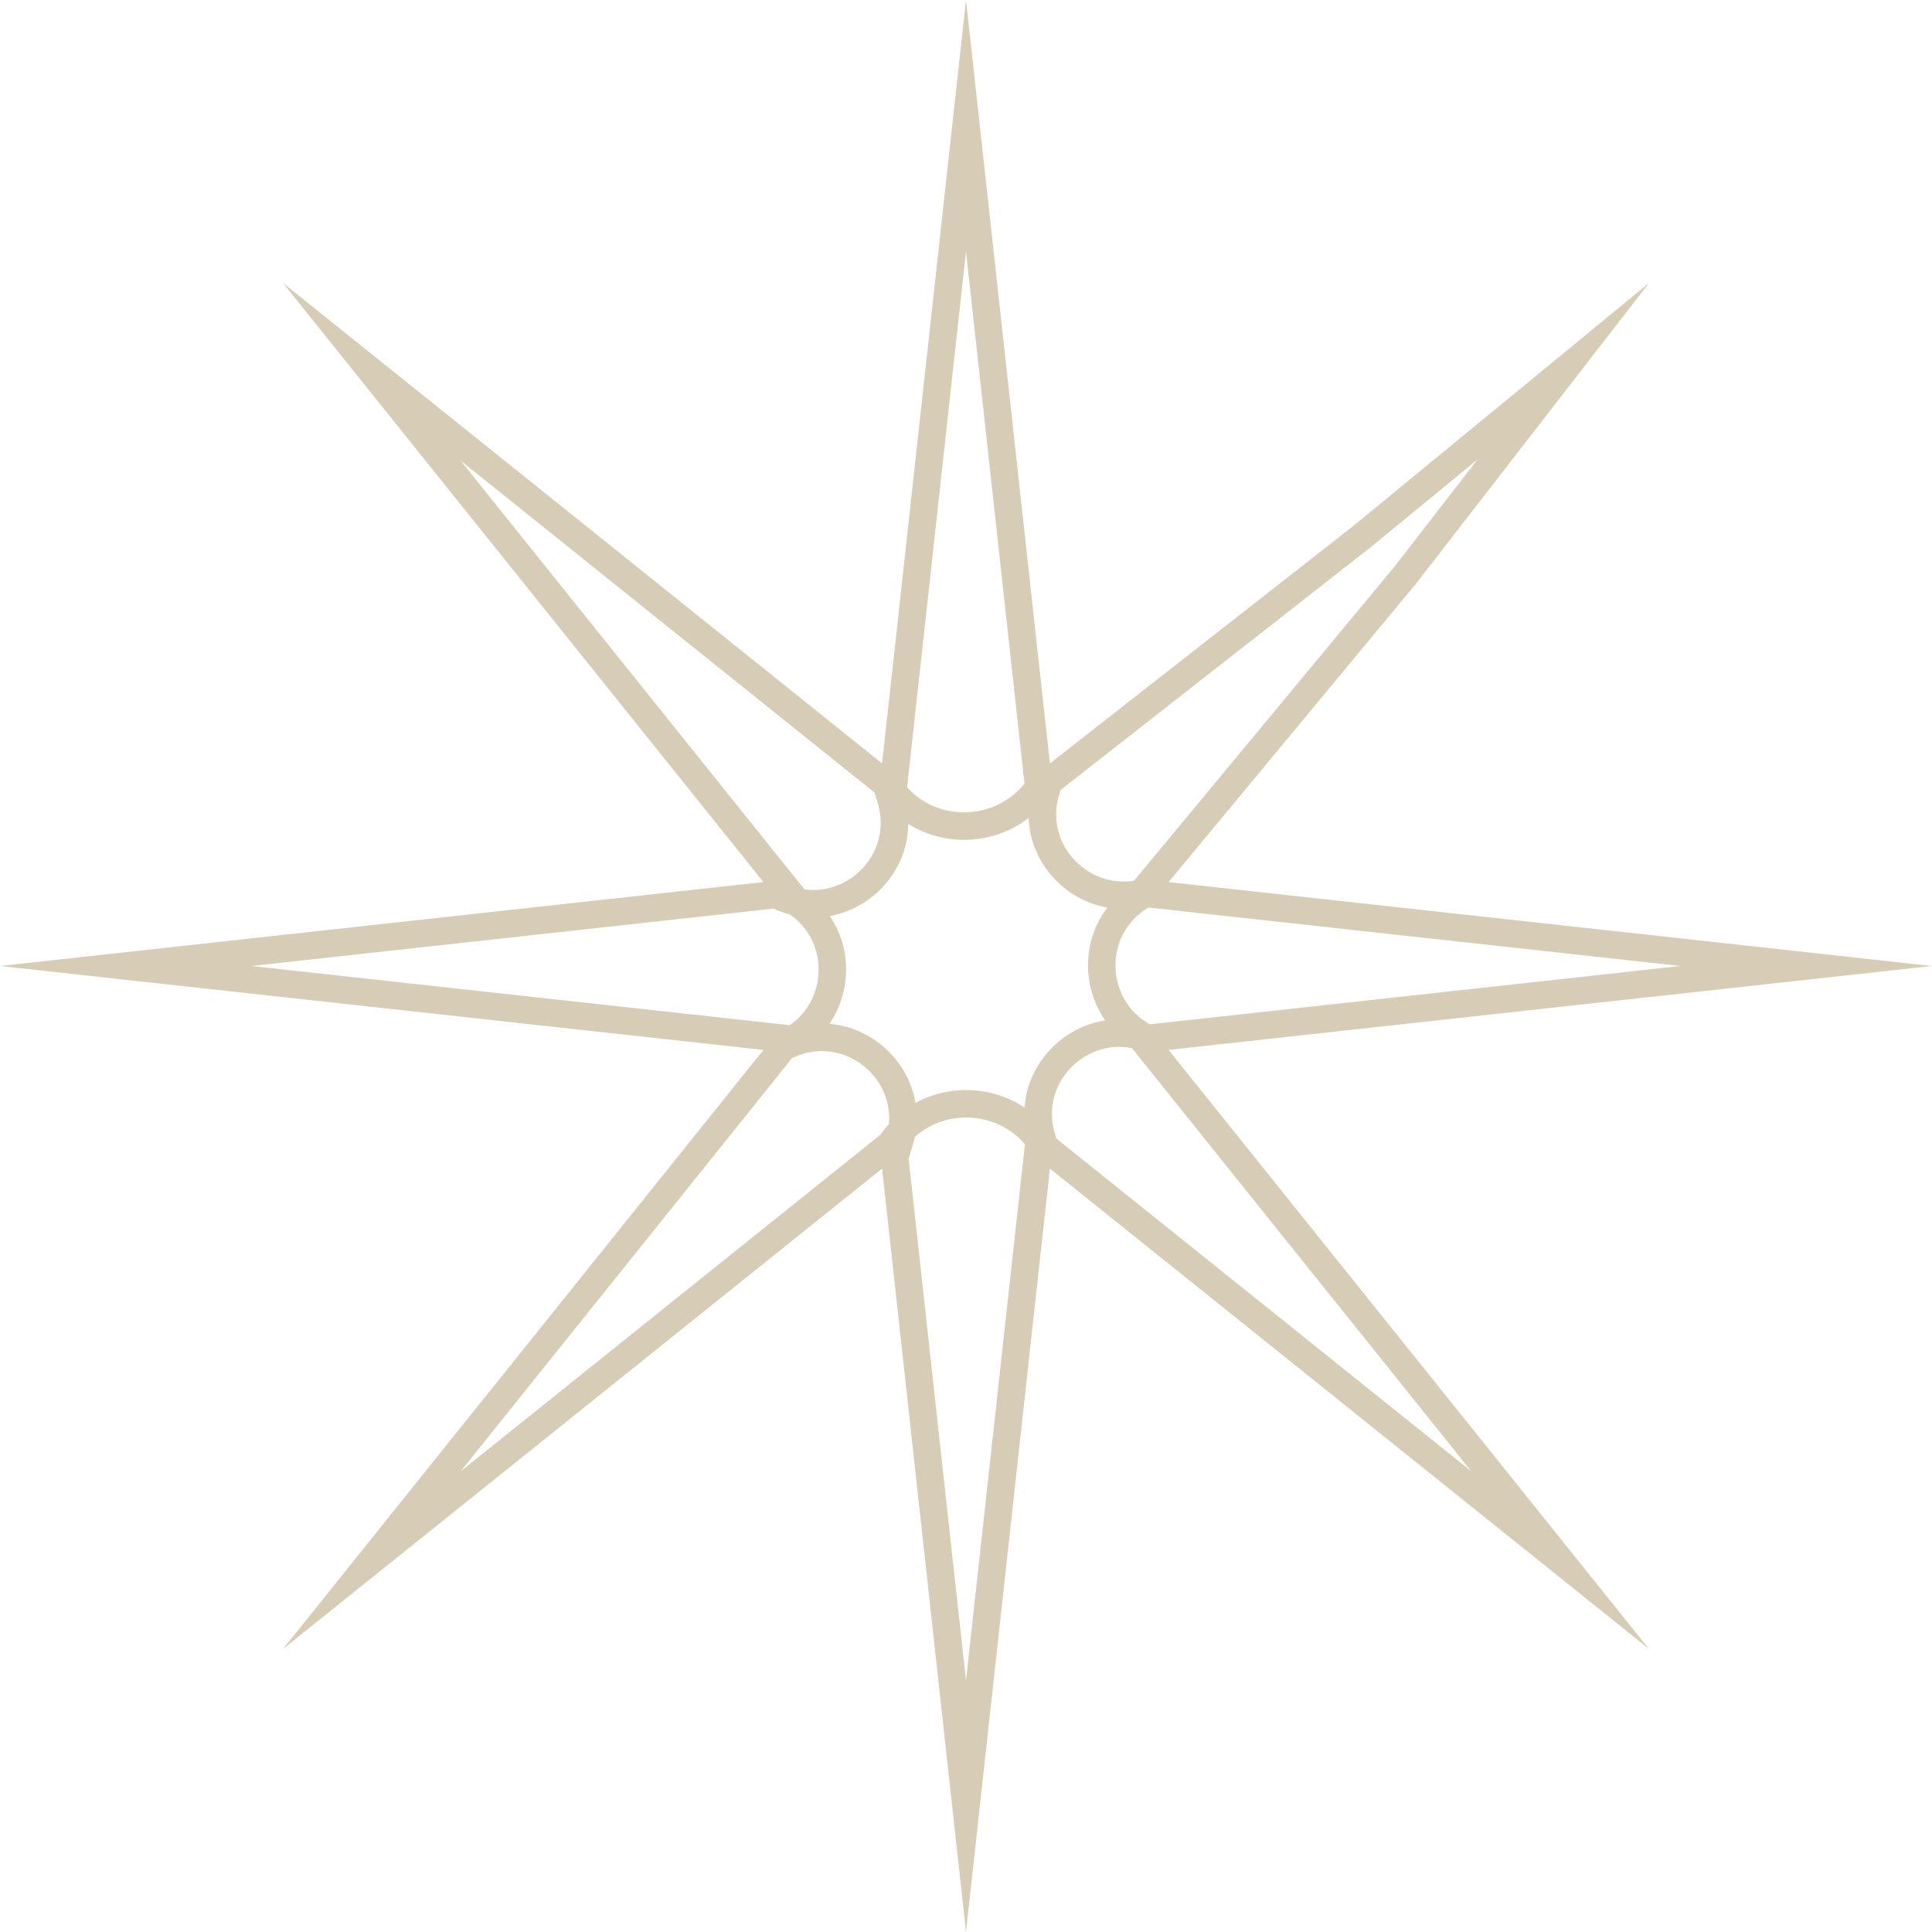 <svg width="457" height="457" viewBox="0 0 457 457" fill="none" xmlns="http://www.w3.org/2000/svg">
<path fill-rule="evenodd" clip-rule="evenodd" d="M248.35 180.579L320 124.5L390.074 66.926L335 138L276.421 208.65L457 228.5L276.421 248.35L390.074 390.074L248.35 276.421L228.5 457L208.65 276.421L66.926 390.074L180.579 248.35L0 228.5L180.579 208.65L66.926 66.926L208.65 180.579L228.5 0L248.35 180.579ZM242.334 185.344L241.889 181.289L244.915 180.956C243.237 181.141 242.489 181.223 242.156 181.259C241.888 181.289 241.889 181.289 241.889 181.289L228.5 59.489L214.567 186.239C222.06 194.536 235.481 193.985 242.334 185.344ZM243.328 193.467C235.185 199.8 223.595 200.405 214.838 194.899C214.746 205.818 206.507 214.841 196.283 216.692C201.526 224.35 201.355 234.671 196.194 242.187C206.264 243.018 214.88 250.819 216.548 260.889C224.614 256.452 234.725 256.907 242.364 261.98C243.07 251.444 251.353 242.924 261.432 241.368C255.919 233.511 255.923 222.502 261.936 214.704C251.859 212.91 243.696 204.153 243.328 193.467ZM186.802 242.495C195.712 236.421 196.111 222.696 186.838 216.315C185.553 215.977 184.265 215.516 182.986 214.925L59.489 228.5L186.802 242.495ZM208.262 268.401C208.887 267.498 209.557 266.654 210.266 265.868C211.304 254.07 198.852 244.731 187.417 250.27L187.399 250.234L108.991 348.009L208.262 268.401ZM242.442 270.678C235.876 262.964 223.889 262.188 216.379 268.951C216.229 269.683 216.043 270.419 215.817 271.159L214.93 274.062L228.5 397.511L242.442 270.678ZM249.875 269.313L249.554 268.261C245.923 256.369 256.519 245.712 267.749 247.925L348.009 348.009L249.875 269.313ZM206.862 187.477L207.6 189.894C211.135 201.47 201.187 211.877 190.296 210.378L108.991 108.991L206.862 187.477ZM250.87 186.861L250.554 187.894C246.977 199.61 257.21 210.128 268.253 208.319L329.928 133.934L349.501 108.674L324.067 129.571L250.87 186.861ZM272.005 242.296C261.505 236.536 260.905 220.993 271.678 214.668L397.511 228.5L272.005 242.296Z" fill="#D7CDB7"/>
</svg>
